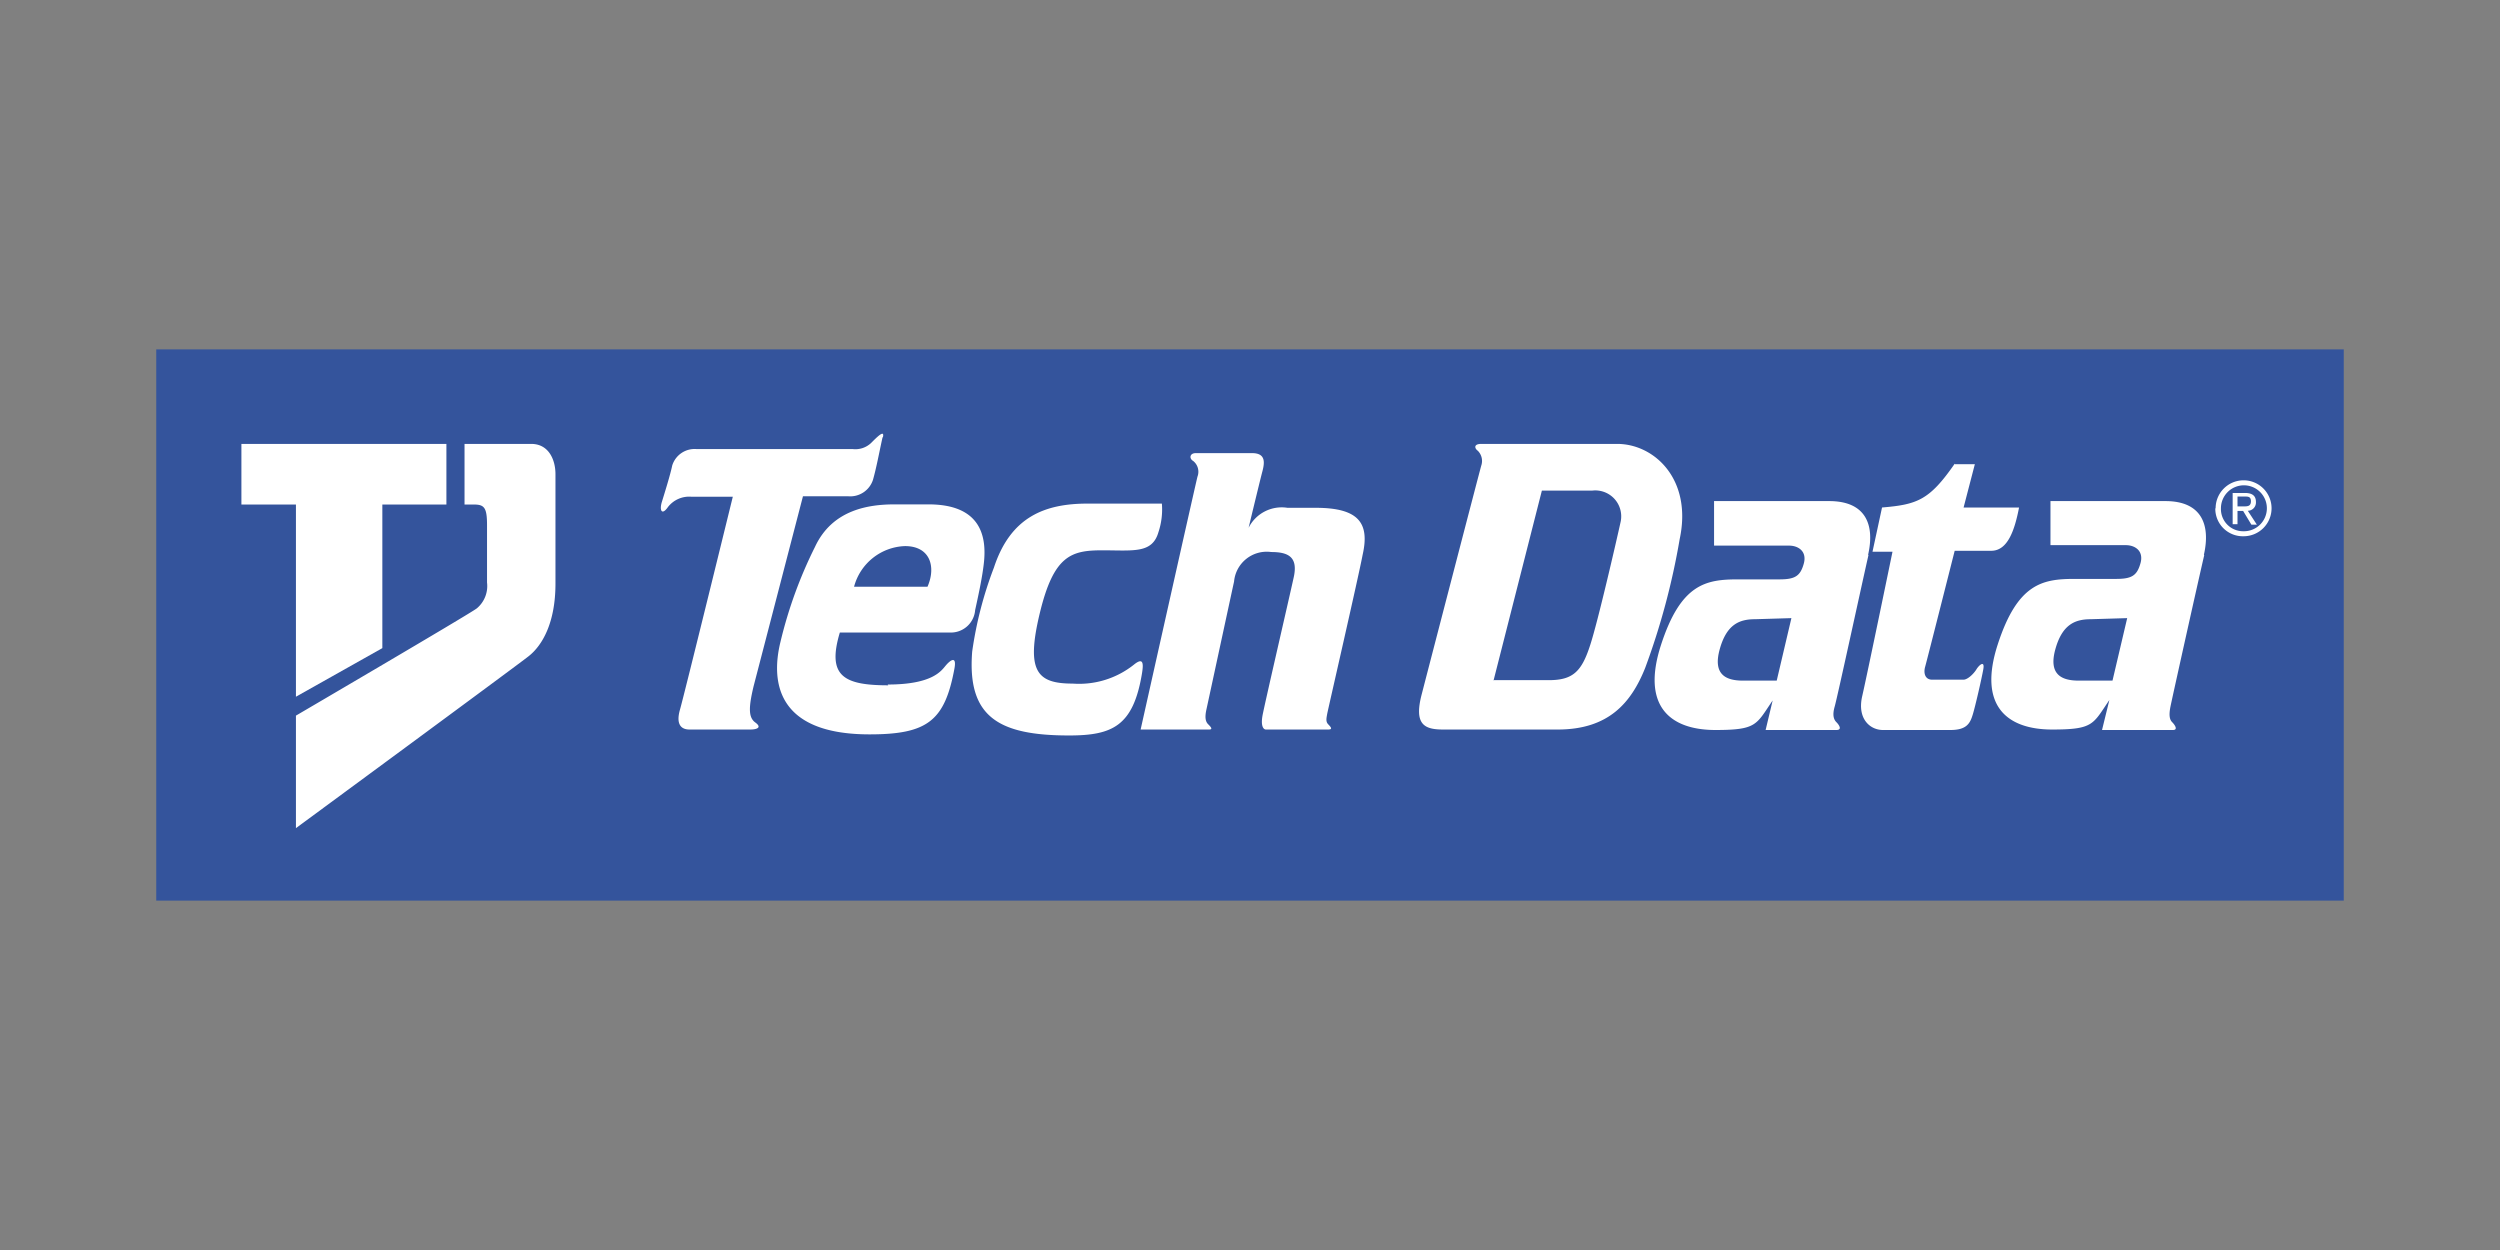 <svg xmlns="http://www.w3.org/2000/svg" viewBox="0 0 160 80"><rect x="0" y="0" width="160" height="80" fill="#808080" stroke="none"/><defs><style>.a{fill:none;}.b{fill:#34549c;}.b,.c{fill-rule:evenodd;}.c{fill:#fff;}</style></defs><rect class="a" width="160" height="80"/><path class="b" d="M150,57.64V22.36H10V57.64Z"/><path class="c" d="M18.94,32.29H15.45V28.41H28.57v3.88h-4.1v9.19l-5.53,3.11V32.29Z"/><path class="c" d="M18.94,45.8V53s14-10.3,14.89-11,1.72-2.16,1.72-4.65v-7c0-.94-.44-1.94-1.55-1.94H29.73v3.88h.61c.67,0,.83.22.83,1.33v3.66a1.86,1.86,0,0,1-.66,1.66c-.5.38-11.57,6.86-11.57,6.86ZM56.48,28c-.22,1-.39,1.94-.61,2.71a1.53,1.53,0,0,1-1.6,1.05H51.39L48.23,43.92c-.33,1.38-.33,2,.11,2.32s.11.45-.33.45H44.13c-.55,0-.88-.34-.61-1.28S46.9,31.79,46.9,31.79H44.24a1.72,1.72,0,0,0-1.49.66c-.39.56-.56.22-.39-.33s.55-1.77.66-2.32a1.5,1.5,0,0,1,1.55-1.06h10a1.46,1.46,0,0,0,1.17-.38c.39-.39.88-.89.77-.39Z"/><path class="c" d="M56.81,43.81c2.89,0,3.44-.89,3.72-1.22s.72-.67.55.22C60.46,46.13,59.36,47,55.65,47c-6,0-6.31-3.43-5.7-5.92A28.18,28.18,0,0,1,52.16,35c1.11-2.39,3.44-2.72,5.1-2.72h2.16c3.32,0,3.76,2,3.54,3.82-.09.78-.28,1.72-.55,2.94a1.56,1.56,0,0,1-1.66,1.44h-7c-.83,2.77.22,3.38,3.1,3.38Zm-2.15-6.26h4.7c.56-1.28.17-2.6-1.44-2.6a3.5,3.5,0,0,0-3.26,2.6Zm19.71-5.32H69.61c-2.72,0-4.93.83-6,4.1a24.55,24.55,0,0,0-1.39,5.37c-.33,4.16,1.66,5.37,6.2,5.37,2.77,0,4.1-.6,4.66-3.93.11-.66.11-1.1-.5-.61a5.63,5.63,0,0,1-3.93,1.22c-2.27,0-3-.77-2.11-4.48s2-4.05,4-4.05,3.2.22,3.6-1.16a4.6,4.6,0,0,0,.22-1.83ZM73,46.69h4.38c.27,0,.11-.17-.06-.34s-.22-.44-.11-.94,1.66-7.7,1.77-8.19a2.1,2.1,0,0,1,2.38-1.89c1.11,0,1.72.33,1.44,1.61s-1.88,8.19-2,8.86.06.89.22.89H85c.33,0,.16-.17,0-.34s-.11-.38-.06-.66,2-8.76,2.27-10.19c.45-2-.22-3-3-3H82.4a2.37,2.37,0,0,0-2.49,1.28s.72-3,.88-3.6S81,29,80.13,29h-3.6c-.39,0-.44.34-.17.5a.88.88,0,0,1,.28,1C76.53,30.9,73,46.69,73,46.69ZM94.8,28.41h8.7c2.38,0,4.82,2.27,4,6.09a45.77,45.77,0,0,1-2.21,8.25c-.89,2.22-2.33,3.94-5.6,3.94H92.37c-1.17,0-1.89-.28-1.39-2.22S94.69,30.18,94.8,29.8a.92.92,0,0,0-.22-.95c-.22-.16-.27-.44.22-.44Zm.78,15.12h3.54c1.55,0,2.11-.55,2.66-2.27.48-1.47,1.66-6.59,1.94-7.86a1.66,1.66,0,0,0-1.83-2H98.68l-3.1,12.18Zm24-8c-.44,1.94-2,9.14-2.16,9.69s-.06.83.11,1,.39.5,0,.5H113l.45-1.89c-1.06,1.55-1,1.89-3.66,1.89-2.88,0-4.76-1.5-3.49-5.43s2.88-4.21,4.93-4.21h2.66c1,0,1.33-.22,1.55-1s-.33-1.16-.94-1.16H109.7V32.07h7.37C119.39,32.07,120,33.56,119.56,35.5Zm-7.26,4.1c-1,0-1.82.33-2.26,1.93s.38,2,1.49,2h2.16l.94-4Zm28.75-4.1c-.45,1.94-2.05,9.14-2.16,9.69s-.06.83.11,1,.39.5.05.5h-4.54L135,44.8c-1.06,1.55-1,1.89-3.66,1.89-2.88,0-4.76-1.5-3.49-5.43s2.88-4.21,4.93-4.21h2.66c1,0,1.33-.22,1.55-1s-.33-1.16-.94-1.16h-4.82V32.07h7.36C140.88,32.07,141.49,33.56,141.05,35.5Zm-7.26,4.1c-1,0-1.83.33-2.27,1.93s.39,2,1.5,2h2.16l.94-4Zm-8.69-9.92h1.27l-.72,2.77h3.55c-.28,1.44-.72,2.77-1.78,2.77H125.1s-1.77,7-1.89,7.42,0,.83.45.83h2c.27,0,.66-.38.83-.66s.55-.61.44,0-.5,2.32-.67,2.88-.38,1-1.43,1h-4.32c-.83,0-1.66-.72-1.33-2.16s1.94-9.25,1.94-9.25h-1.28l.61-2.83C122.72,32.29,123.49,32,125.1,29.68Zm16.68,2.84a1.79,1.79,0,1,1,1.79,1.77A1.76,1.76,0,0,1,141.78,32.52ZM143.57,34a1.47,1.47,0,1,0-1.43-1.47A1.42,1.42,0,0,0,143.57,34Zm-.37-.45h-.31v-2h.78c.48,0,.71.18.71.58a.53.53,0,0,1-.52.56l.58.89h-.35l-.53-.88h-.36v.88Zm.37-1.14c.26,0,.49,0,.49-.33s-.23-.3-.44-.3h-.42v.63Z"/></svg>